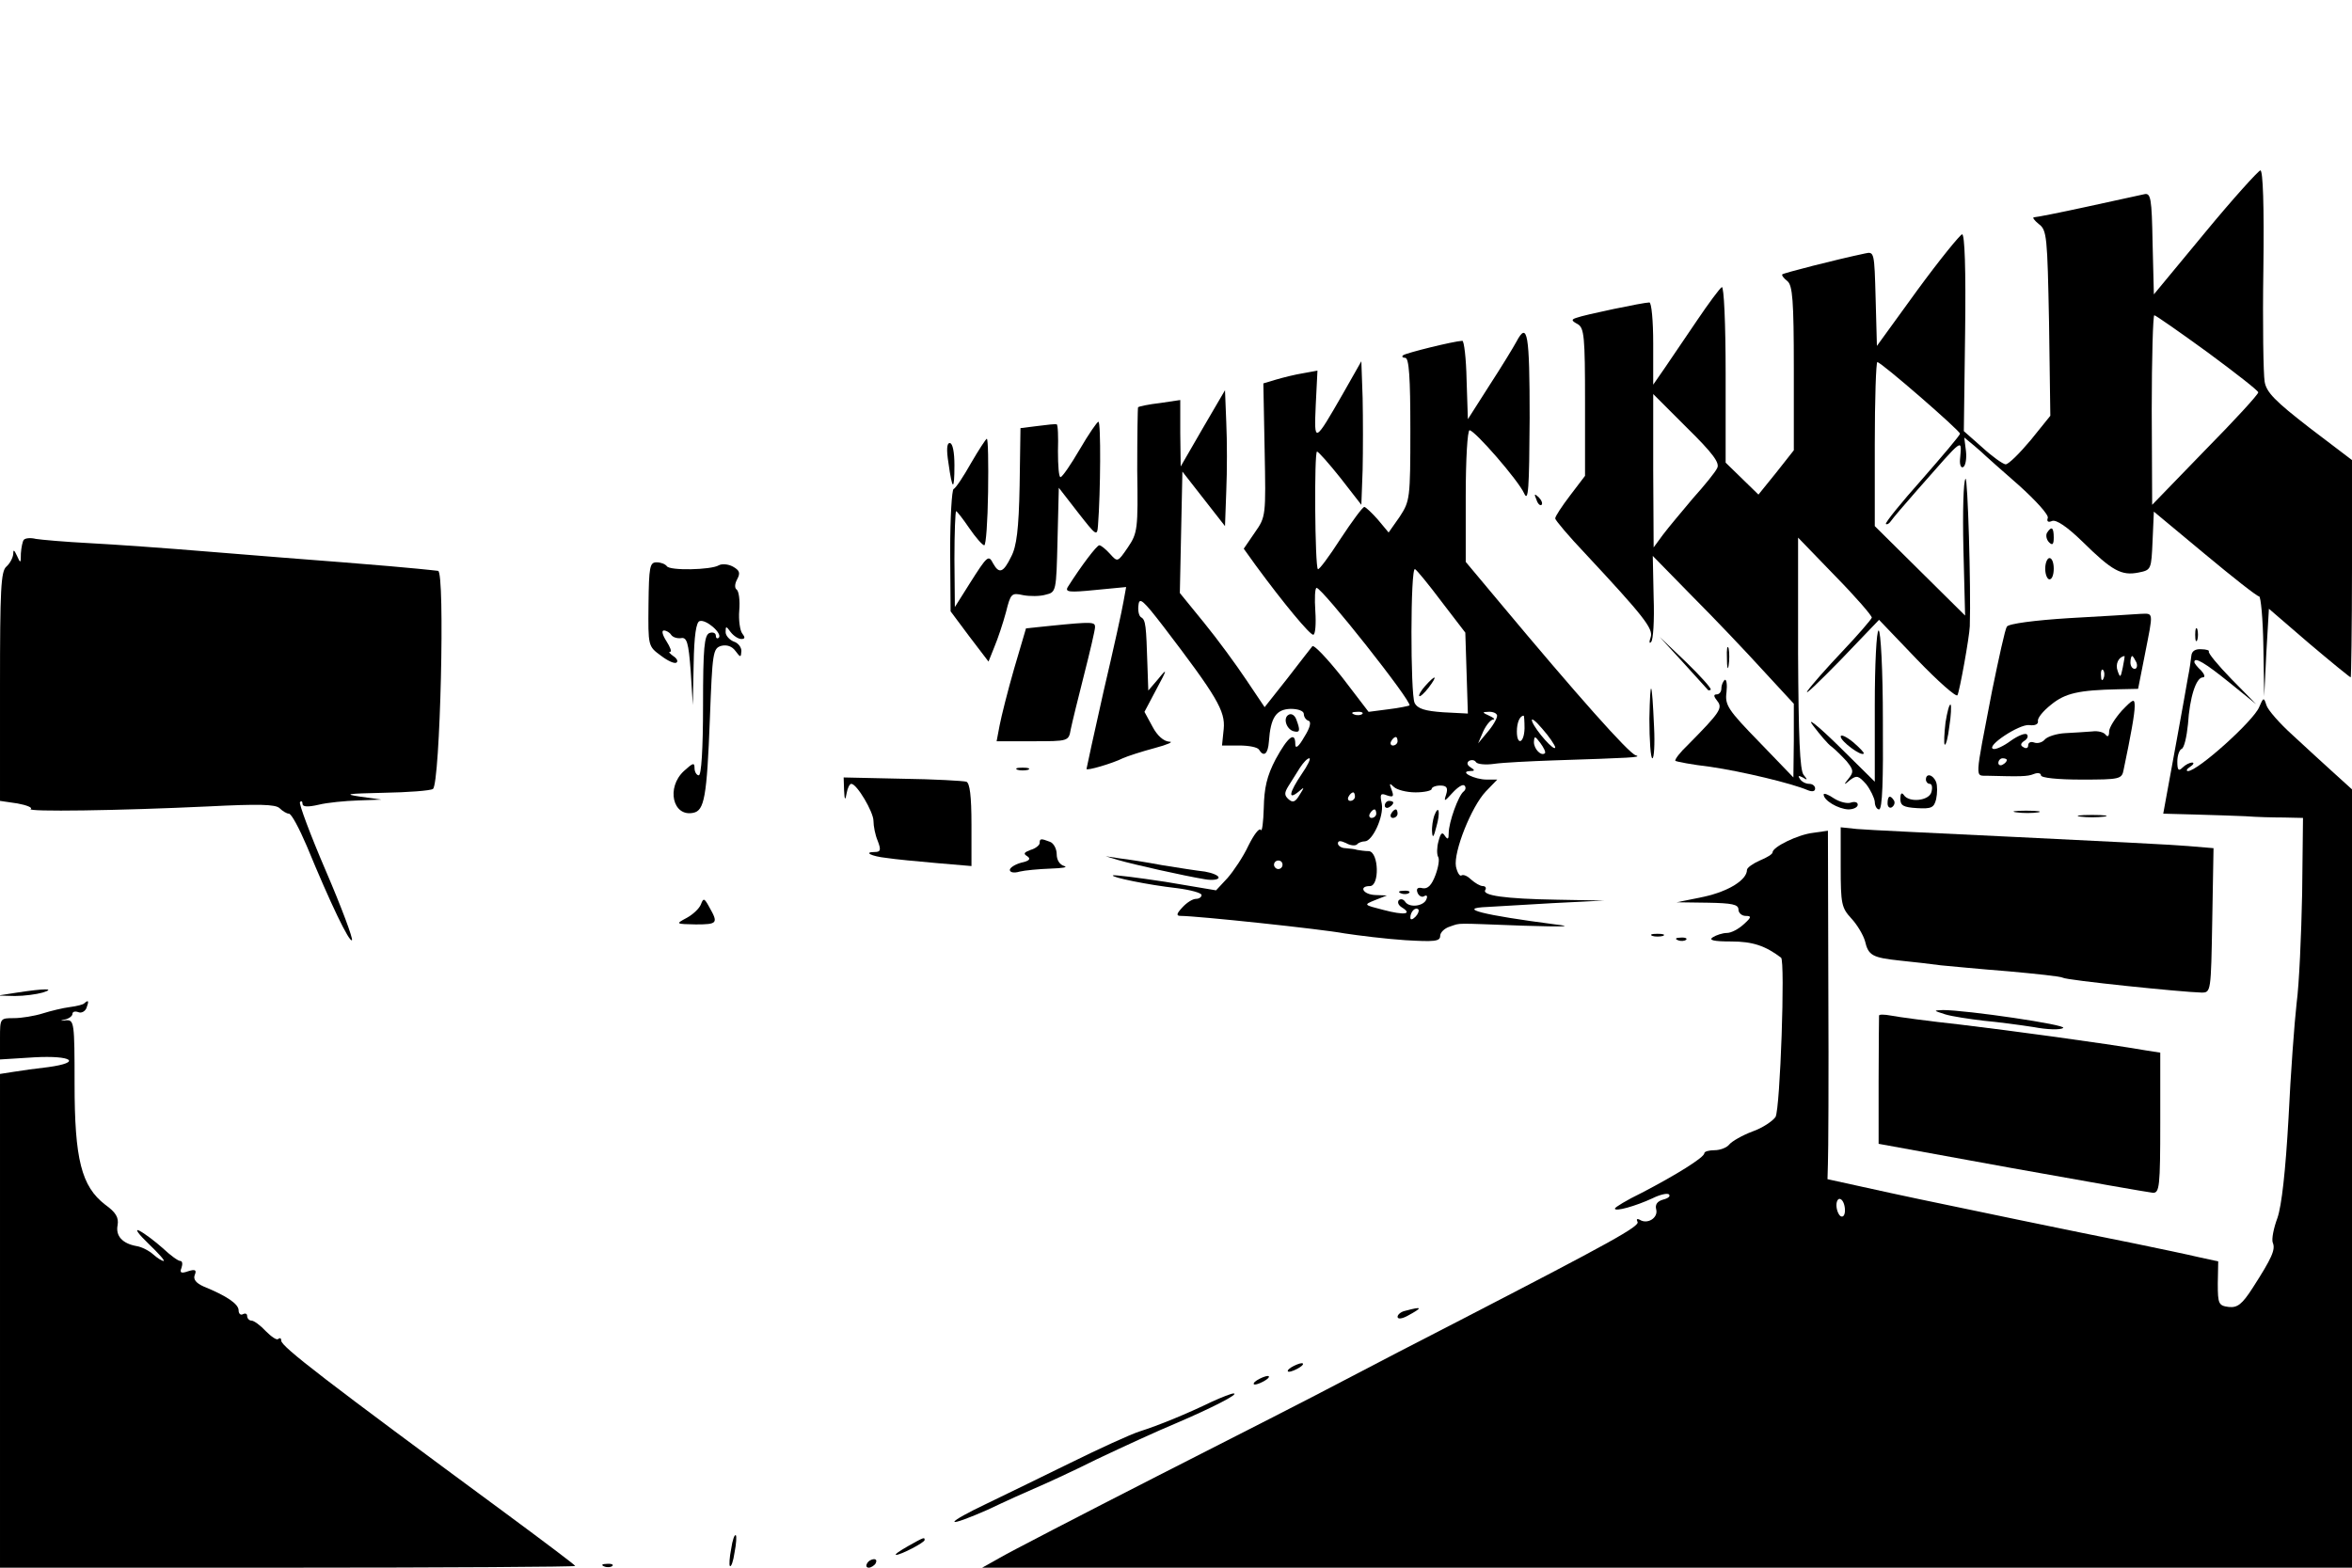 <?xml version="1.0" standalone="no"?>
<!DOCTYPE svg PUBLIC "-//W3C//DTD SVG 20010904//EN"
 "http://www.w3.org/TR/2001/REC-SVG-20010904/DTD/svg10.dtd">
<svg version="1.0" xmlns="http://www.w3.org/2000/svg"
 width="552pt" height="368pt" viewBox="0 0 552 368"
 preserveAspectRatio="xMidYMid meet">

<g transform="translate(0,368) scale(0.1,-0.1)"
fill="#000000" stroke="none">
<path d="M5175 3134 l-120 -145 -3 120 c-2 106 -4 119 -20 115 -9 -2 -69 -15
-133 -29 -64 -14 -120 -25 -125 -25 -5 0 0 -7 11 -16 19 -14 20 -29 24 -232
l3 -218 -46 -57 c-26 -31 -52 -57 -59 -57 -7 1 -31 18 -55 40 l-43 38 3 231
c2 150 -1 231 -7 231 -5 -1 -53 -60 -105 -131 l-95 -131 -3 111 c-3 109 -3
111 -25 106 -71 -15 -191 -46 -194 -49 -2 -2 3 -9 12 -16 12 -10 15 -45 15
-205 l0 -192 -41 -52 -42 -52 -38 37 -39 38 0 209 c0 117 -4 206 -9 203 -5 -3
-31 -38 -58 -78 -27 -40 -62 -91 -76 -112 l-27 -39 0 97 c0 53 -4 96 -9 96
-14 0 -153 -29 -171 -36 -13 -4 -12 -7 3 -15 15 -9 17 -29 17 -183 l0 -173
-35 -46 c-19 -25 -35 -49 -35 -54 0 -4 32 -42 71 -83 136 -146 160 -176 153
-196 -4 -11 -3 -16 1 -11 5 4 8 51 6 105 l-2 97 93 -95 c52 -52 126 -130 166
-174 l72 -78 0 -87 -1 -86 -80 83 c-74 76 -81 87 -77 117 2 18 0 31 -4 29 -4
-3 -8 -12 -8 -20 0 -8 -5 -14 -11 -14 -8 0 -7 -5 1 -15 14 -17 7 -27 -68 -103
-19 -18 -32 -35 -30 -38 3 -2 39 -9 82 -14 75 -11 192 -39 229 -55 10 -4 17
-3 17 4 0 6 -6 11 -14 11 -8 0 -18 5 -22 12 -5 7 -3 8 7 3 11 -7 12 -6 2 6 -9
11 -12 90 -13 286 l0 271 87 -90 c49 -50 87 -94 86 -98 -2 -5 -32 -40 -69 -79
-37 -39 -73 -80 -82 -93 -8 -13 26 20 77 72 l91 95 89 -93 c49 -51 92 -89 95
-84 5 9 28 136 29 162 3 93 -5 352 -10 346 -5 -4 -7 -78 -5 -164 l4 -157 -106
105 -106 105 0 192 c0 106 3 193 6 193 9 0 194 -161 194 -168 0 -4 -41 -52
-89 -107 -49 -55 -87 -102 -85 -105 3 -2 8 1 12 7 4 6 32 39 62 73 112 127
104 122 100 71 -1 -13 3 -21 8 -17 5 3 8 20 6 37 l-4 32 23 -19 c12 -10 24
-21 27 -24 3 -3 38 -34 78 -69 40 -36 71 -70 68 -77 -3 -8 1 -11 10 -7 10 4
36 -14 72 -49 69 -68 91 -80 131 -72 30 6 30 7 33 75 l3 68 119 -99 c66 -55
123 -100 128 -100 4 0 9 -53 10 -117 l2 -118 5 103 6 103 94 -81 c52 -44 96
-80 98 -80 1 0 3 115 3 255 l0 255 -100 76 c-80 62 -101 83 -105 108 -3 17 -5
136 -3 264 2 150 -1 232 -7 232 -5 -1 -64 -66 -130 -146z m6 -281 c65 -48 119
-90 119 -94 0 -5 -56 -66 -125 -136 l-124 -128 -1 223 c0 122 3 222 6 222 3 0
59 -39 125 -87z m-1151 -272 c-4 -9 -30 -41 -57 -71 -26 -31 -58 -69 -70 -85
l-22 -30 -1 180 0 180 79 -79 c61 -60 78 -83 71 -95z"/>
<path d="M3559 2878 c-7 -13 -35 -59 -63 -102 l-51 -80 -3 92 c-1 51 -6 92
-10 92 -21 -1 -134 -29 -139 -34 -4 -3 -1 -6 5 -6 9 0 12 -47 12 -168 0 -163
-1 -168 -25 -205 l-26 -37 -25 30 c-14 16 -29 30 -32 30 -4 0 -29 -34 -56 -75
-27 -42 -51 -74 -53 -71 -7 6 -9 276 -2 276 3 0 28 -28 55 -62 l49 -63 3 82
c1 45 1 121 0 169 l-3 86 -42 -74 c-69 -120 -69 -120 -65 -28 l4 80 -33 -6
c-19 -3 -47 -10 -64 -15 l-30 -9 3 -156 c3 -155 3 -157 -23 -194 l-26 -38 28
-39 c66 -90 127 -163 135 -163 5 0 7 25 5 55 -2 30 -1 55 3 55 13 0 225 -268
218 -276 -2 -1 -24 -6 -50 -9 l-46 -6 -62 81 c-35 44 -66 77 -70 73 -3 -4 -30
-38 -59 -76 l-53 -67 -43 64 c-24 36 -68 96 -99 134 l-57 70 3 142 3 143 50
-64 50 -64 3 83 c2 46 2 117 0 160 l-3 76 -52 -89 -52 -90 -1 78 0 78 -47 -7
c-27 -3 -50 -8 -52 -10 -1 -1 -2 -68 -2 -148 2 -138 1 -147 -22 -181 -24 -35
-24 -35 -42 -15 -10 11 -21 20 -25 20 -6 0 -43 -49 -74 -98 -7 -12 4 -13 64
-7 l73 7 -6 -33 c-3 -19 -24 -114 -47 -212 -22 -98 -40 -180 -40 -182 0 -5 61
13 85 25 11 5 45 16 75 24 30 8 46 15 34 15 -13 1 -28 14 -39 35 l-19 35 28
53 c26 48 26 51 5 25 l-24 -28 -2 58 c-3 95 -4 108 -15 114 -5 3 -8 16 -6 29
2 19 11 11 58 -50 126 -165 146 -199 142 -241 l-4 -39 40 0 c23 0 44 -4 47
-10 11 -18 21 -10 23 19 4 57 17 76 51 77 18 0 31 -5 31 -12 0 -7 5 -14 11
-16 7 -2 4 -16 -10 -38 -13 -23 -21 -29 -21 -17 0 31 -17 18 -46 -35 -21 -40
-27 -68 -28 -115 -1 -33 -4 -57 -7 -51 -4 5 -16 -11 -29 -37 -12 -26 -35 -60
-49 -76 l-27 -29 -119 20 c-66 10 -121 17 -123 15 -5 -4 80 -22 151 -30 31 -4
57 -11 57 -16 0 -5 -6 -9 -13 -9 -8 0 -22 -9 -32 -20 -14 -15 -15 -20 -4 -20
38 0 331 -31 384 -41 33 -5 97 -13 143 -16 68 -4 82 -3 82 10 0 8 10 18 23 22
27 9 6 8 172 2 97 -3 120 -2 75 3 -169 22 -234 38 -159 41 19 1 88 5 154 9
l120 6 -111 2 c-122 2 -177 10 -168 23 3 5 0 9 -6 9 -6 0 -18 7 -27 15 -8 8
-18 13 -23 10 -4 -3 -10 7 -13 21 -6 34 36 140 70 176 l27 28 -25 0 c-28 0
-66 19 -39 20 12 0 12 2 1 9 -8 5 -9 11 -3 15 6 3 13 2 16 -3 3 -5 23 -7 43
-4 21 3 83 6 138 8 183 6 210 7 194 12 -16 4 -140 144 -317 356 l-82 98 0 155
c0 85 4 154 9 154 12 0 114 -117 128 -148 10 -22 12 9 13 176 0 199 -5 229
-31 180z m-176 -610 l56 -73 3 -95 3 -95 -58 3 c-42 3 -60 8 -67 22 -10 20
-10 321 1 314 4 -2 32 -36 62 -76z m-186 -264 c-3 -3 -12 -4 -19 -1 -8 3 -5 6
6 6 11 1 17 -2 13 -5z m316 -2 c3 -4 -6 -21 -19 -37 l-25 -30 12 28 c7 15 17
27 23 28 6 0 2 4 -9 9 -16 7 -17 9 -3 9 9 1 19 -2 21 -7z m65 -32 c-1 -35 -18
-41 -18 -7 0 21 7 37 16 37 1 0 2 -13 2 -30z m72 -44 c0 -13 -46 39 -54 60 -4
11 7 3 23 -16 17 -19 30 -39 31 -44z m-370 14 c0 -5 -5 -10 -11 -10 -5 0 -7 5
-4 10 3 6 8 10 11 10 2 0 4 -4 4 -10z m346 -28 c-9 -8 -26 10 -26 26 1 15 2
15 15 -2 8 -11 13 -21 11 -24z m-571 -49 c-29 -43 -33 -62 -8 -42 15 13 15 12
3 -7 -10 -17 -16 -19 -26 -10 -10 9 -10 15 0 31 7 11 19 30 27 43 8 12 17 22
22 22 4 0 -4 -17 -18 -37z m267 -43 c21 0 38 4 38 8 0 4 9 8 20 8 15 0 19 -5
14 -21 -6 -18 -4 -17 15 4 12 13 24 21 28 17 4 -4 3 -10 -2 -14 -12 -9 -35
-72 -35 -98 0 -14 -2 -16 -9 -6 -6 10 -10 7 -15 -13 -4 -14 -4 -30 -1 -36 4
-5 1 -24 -6 -43 -9 -24 -18 -33 -30 -31 -12 3 -16 -1 -12 -11 3 -7 10 -11 15
-8 6 4 9 1 6 -6 -5 -17 -40 -22 -50 -7 -4 6 -10 8 -15 4 -4 -5 -1 -12 7 -17
26 -16 6 -19 -43 -6 -47 12 -47 12 -20 23 l28 11 -27 1 c-29 1 -40 21 -13 21
23 0 21 79 -2 82 -10 0 -22 2 -28 3 -5 2 -18 3 -27 4 -10 0 -18 6 -18 11 0 7
6 7 19 1 10 -6 22 -7 26 -3 3 4 12 7 18 7 18 0 45 58 40 88 -5 23 -3 26 12 20
15 -5 17 -3 11 13 -6 15 -5 17 5 7 7 -7 30 -13 51 -13z m-142 -10 c0 -5 -5
-10 -11 -10 -5 0 -7 5 -4 10 3 6 8 10 11 10 2 0 4 -4 4 -10z m50 -40 c0 -5 -5
-10 -11 -10 -5 0 -7 5 -4 10 3 6 8 10 11 10 2 0 4 -4 4 -10z m-220 -120 c0 -5
-4 -10 -10 -10 -5 0 -10 5 -10 10 0 6 5 10 10 10 6 0 10 -4 10 -10z m312 -122
c-7 -7 -12 -8 -12 -2 0 14 12 26 19 19 2 -3 -1 -11 -7 -17z"/>
<path d="M3345 2070 c-10 -11 -16 -22 -14 -24 2 -2 12 7 22 20 22 29 17 32 -8
4z"/>
<path d="M3250 1789 c0 -5 5 -7 10 -4 6 3 10 8 10 11 0 2 -4 4 -10 4 -5 0 -10
-5 -10 -11z"/>
<path d="M3265 1770 c-3 -5 -1 -10 4 -10 6 0 11 5 11 10 0 6 -2 10 -4 10 -3 0
-8 -4 -11 -10z"/>
<path d="M3366 1765 c-3 -9 -6 -26 -5 -38 1 -16 4 -12 10 12 10 34 6 55 -5 26z"/>
<path d="M3288 1583 c7 -3 16 -2 19 1 4 3 -2 6 -13 5 -11 0 -14 -3 -6 -6z"/>
<path d="M2435 2680 l-40 -5 -2 -135 c-2 -102 -7 -143 -20 -167 -18 -37 -28
-41 -42 -16 -11 21 -13 20 -56 -48 l-34 -54 -1 113 c0 61 2 112 4 112 2 0 16
-18 31 -40 15 -22 31 -40 35 -40 4 0 8 56 9 125 1 69 0 125 -3 125 -2 0 -19
-26 -37 -57 -18 -32 -36 -59 -41 -61 -4 -2 -8 -67 -8 -145 l1 -142 44 -59 45
-59 14 35 c8 19 20 55 27 81 11 44 13 46 40 40 15 -3 40 -3 53 1 25 6 25 7 28
129 l3 122 45 -58 c43 -55 45 -57 47 -30 6 77 7 243 1 243 -3 0 -23 -29 -44
-65 -21 -36 -41 -65 -45 -65 -4 0 -6 27 -6 61 1 33 0 62 -3 63 -3 1 -23 -1
-45 -4z"/>
<path d="M2226 2593 c9 -65 14 -67 14 -5 0 30 -4 52 -11 52 -7 0 -8 -16 -3
-47z"/>
<path d="M3606 2507 c3 -10 9 -15 12 -12 3 3 0 11 -7 18 -10 9 -11 8 -5 -6z"/>
<path d="M4804 2429 c-3 -6 -1 -16 5 -22 8 -8 11 -5 11 11 0 24 -5 28 -16 11z"/>
<path d="M56 2413 c-3 -3 -6 -18 -7 -32 0 -24 -1 -24 -9 -6 -7 15 -9 16 -9 4
-1 -9 -8 -22 -16 -29 -13 -11 -15 -54 -15 -281 l0 -269 41 -6 c22 -4 36 -10
31 -13 -12 -7 205 -4 417 6 119 6 157 5 167 -4 7 -7 17 -13 22 -13 6 0 24 -34
42 -76 56 -136 100 -227 106 -221 3 3 -24 76 -61 162 -37 86 -64 159 -61 162
3 4 6 2 6 -4 0 -7 12 -8 38 -2 20 5 62 9 92 10 l55 2 -50 7 c-40 6 -30 7 55 9
58 1 110 5 116 9 17 11 29 512 12 512 -7 1 -29 3 -48 5 -19 2 -98 9 -175 15
-77 6 -219 17 -315 25 -96 8 -222 17 -280 20 -58 3 -114 8 -126 10 -12 3 -24
2 -28 -2z"/>
<path d="M4800 2345 c0 -14 5 -25 10 -25 6 0 10 11 10 25 0 14 -4 25 -10 25
-5 0 -10 -11 -10 -25z"/>
<path d="M1522 2261 c-1 -98 -1 -98 29 -120 17 -13 33 -20 37 -16 4 3 0 10 -8
15 -8 6 -12 10 -7 10 4 0 0 11 -9 25 -9 14 -12 25 -6 25 6 0 14 -5 17 -10 4
-6 14 -9 23 -8 14 3 18 -10 23 -77 l5 -80 2 97 c1 66 6 98 14 100 15 5 54 -29
45 -39 -4 -3 -7 -1 -7 5 0 6 -7 9 -15 6 -12 -5 -15 -34 -15 -170 0 -103 -4
-164 -10 -164 -5 0 -10 8 -10 17 0 14 -4 12 -25 -7 -42 -39 -26 -108 22 -98
26 5 32 37 39 220 6 157 7 166 27 172 13 3 25 -1 33 -12 12 -16 13 -16 14 0 0
9 -8 19 -18 22 -10 4 -19 14 -19 22 0 15 1 15 12 0 7 -9 18 -16 25 -16 9 0 9
4 2 13 -5 6 -9 31 -7 54 2 24 -1 45 -6 49 -5 3 -5 13 1 24 8 15 6 21 -10 30
-11 6 -26 7 -33 3 -18 -11 -116 -13 -122 -2 -4 5 -14 9 -24 9 -16 0 -18 -10
-19 -99z"/>
<path d="M4856 2229 c-80 -5 -142 -13 -146 -20 -4 -5 -19 -74 -35 -152 -41
-213 -40 -197 -11 -198 78 -2 94 -2 109 4 10 4 17 2 17 -3 0 -6 40 -10 95 -10
90 0 95 1 99 23 17 81 26 131 26 149 0 19 -3 18 -30 -10 -16 -18 -30 -40 -30
-49 0 -11 -3 -14 -8 -8 -4 6 -18 10 -32 8 -14 -1 -42 -3 -63 -4 -20 -1 -42 -8
-48 -15 -6 -7 -17 -10 -25 -7 -8 3 -14 0 -14 -7 0 -6 -5 -8 -11 -4 -8 4 -7 9
2 15 7 4 10 11 6 15 -4 4 -21 -3 -38 -15 -16 -12 -35 -21 -41 -19 -18 6 60 58
84 56 14 -2 22 2 21 9 -2 7 12 24 31 39 33 27 65 34 157 36 l47 1 16 81 c20
102 21 96 -11 95 -16 -1 -91 -6 -167 -10z m126 -116 c-5 -24 -6 -25 -12 -8 -6
16 2 33 16 35 1 0 -1 -12 -4 -27z m32 12 c3 -8 1 -15 -4 -15 -6 0 -10 7 -10
15 0 8 2 15 4 15 2 0 6 -7 10 -15z m-77 -37 c-3 -8 -6 -5 -6 6 -1 11 2 17 5
13 3 -3 4 -12 1 -19z m-227 -192 c0 -3 -4 -8 -10 -11 -5 -3 -10 -1 -10 4 0 6
5 11 10 11 6 0 10 -2 10 -4z"/>
<path d="M2466 2211 l-58 -6 -28 -95 c-15 -52 -30 -112 -34 -133 l-7 -37 84 0
c85 0 85 0 90 28 3 15 17 72 31 127 14 55 26 106 26 113 0 12 -5 13 -104 3z"/>
<path d="M5152 2190 c0 -14 2 -19 5 -12 2 6 2 18 0 25 -3 6 -5 1 -5 -13z"/>
<path d="M4400 2023 l0 -178 -86 85 c-49 48 -75 68 -59 47 16 -21 35 -44 44
-50 9 -7 24 -22 35 -34 16 -20 17 -25 5 -40 -13 -16 -12 -17 3 -4 16 12 20 10
38 -10 10 -13 19 -32 20 -41 0 -10 5 -18 10 -18 8 0 10 69 9 210 0 116 -5 210
-10 210 -5 0 -9 -80 -9 -177z"/>
<path d="M3950 2125 c30 -33 56 -62 58 -64 1 -2 4 -2 7 0 2 3 -24 32 -58 65
l-62 59 55 -60z"/>
<path d="M4053 2135 c0 -22 2 -30 4 -17 2 12 2 30 0 40 -3 9 -5 -1 -4 -23z"/>
<path d="M5143 2141 c-1 -9 -4 -32 -8 -51 -3 -19 -15 -84 -26 -145 -11 -60
-23 -125 -26 -142 l-6 -33 74 -2 c41 -1 94 -3 119 -4 25 -2 65 -3 90 -3 l45
-1 -2 -177 c-2 -98 -7 -214 -13 -258 -5 -44 -14 -165 -19 -270 -7 -124 -16
-205 -26 -234 -9 -24 -14 -50 -11 -58 7 -16 -2 -36 -47 -106 -25 -39 -36 -47
-56 -45 -24 3 -26 7 -26 55 l1 52 -46 10 c-25 6 -92 20 -150 32 -136 27 -415
85 -505 104 -38 8 -103 22 -143 31 l-73 16 1 36 c1 21 2 205 1 409 l-1 373
-35 -5 c-35 -4 -95 -33 -95 -46 0 -4 -13 -12 -30 -19 -16 -7 -30 -17 -30 -22
0 -23 -42 -50 -101 -63 l-64 -13 73 -1 c57 -1 72 -4 72 -16 0 -8 8 -15 17 -15
14 0 14 -3 -5 -20 -12 -11 -29 -20 -39 -20 -10 0 -25 -5 -33 -10 -11 -7 2 -10
43 -10 50 0 80 -10 117 -38 10 -7 -2 -355 -13 -374 -7 -10 -31 -26 -54 -34
-24 -9 -48 -23 -54 -30 -6 -8 -22 -14 -35 -14 -13 0 -24 -3 -24 -7 0 -10 -68
-52 -147 -93 -35 -17 -63 -34 -63 -37 0 -8 49 6 88 24 18 9 36 13 39 9 4 -4
-2 -9 -14 -12 -14 -4 -19 -12 -16 -23 5 -20 -21 -36 -39 -24 -6 3 -8 1 -5 -5
7 -10 -62 -48 -418 -232 -88 -45 -209 -108 -270 -140 -60 -32 -258 -133 -439
-225 -182 -93 -348 -179 -370 -192 l-41 -23 1608 0 1607 0 0 913 0 914 -43 39
c-23 21 -67 61 -97 89 -30 27 -58 59 -61 70 -6 19 -7 18 -17 -5 -13 -32 -144
-150 -167 -150 -5 0 -3 5 5 10 8 5 10 10 5 10 -6 0 -16 -5 -23 -12 -9 -9 -12
-6 -12 14 0 15 5 28 10 30 6 2 12 28 15 58 4 63 19 110 35 110 6 0 4 7 -4 16
-9 8 -16 17 -16 20 0 13 25 -2 82 -48 l63 -51 -58 59 c-32 33 -56 62 -53 65 2
2 -6 5 -18 5 -13 1 -22 -4 -23 -15z m-813 -1302 c0 -11 -4 -17 -10 -14 -5 3
-10 15 -10 26 0 11 5 17 10 14 6 -3 10 -15 10 -26z"/>
<path d="M3871 1993 c0 -51 3 -93 7 -93 4 0 6 33 4 73 -5 113 -9 121 -11 20z"/>
<path d="M4566 1984 c-3 -26 -4 -49 -2 -52 3 -2 8 17 11 43 4 25 5 48 3 51 -3
2 -8 -17 -12 -42z"/>
<path d="M3024 2002 c-14 -8 -4 -36 14 -39 13 -3 14 3 4 29 -4 10 -12 14 -18
10z"/>
<path d="M4320 1951 c0 -11 48 -47 54 -40 2 2 -10 14 -25 27 -16 13 -29 19
-29 13z"/>
<path d="M2388 1873 c6 -2 18 -2 25 0 6 3 1 5 -13 5 -14 0 -19 -2 -12 -5z"/>
<path d="M1981 1825 c1 -24 3 -25 6 -7 2 12 7 22 11 22 13 0 52 -66 52 -87 0
-12 4 -33 10 -47 8 -21 7 -26 -7 -26 -27 0 -9 -10 28 -14 19 -3 71 -8 117 -12
l82 -7 0 97 c0 68 -4 98 -12 101 -7 2 -75 6 -151 7 l-137 3 1 -30z"/>
<path d="M4520 1850 c0 -5 4 -10 9 -10 5 0 7 -8 4 -19 -5 -21 -53 -26 -65 -7
-5 7 -8 3 -8 -9 0 -16 7 -20 39 -22 34 -2 40 1 45 21 3 14 3 32 0 40 -7 18
-24 22 -24 6z"/>
<path d="M4280 1815 c0 -14 34 -34 58 -35 12 0 22 5 22 11 0 6 -7 8 -16 5 -8
-3 -26 1 -40 10 -13 9 -24 13 -24 9z"/>
<path d="M4430 1794 c0 -8 5 -12 10 -9 6 4 8 11 5 16 -9 14 -15 11 -15 -7z"/>
<path d="M4733 1773 c15 -2 37 -2 50 0 12 2 0 4 -28 4 -27 0 -38 -2 -22 -4z"/>
<path d="M4883 1763 c15 -2 39 -2 55 0 15 2 2 4 -28 4 -30 0 -43 -2 -27 -4z"/>
<path d="M4320 1645 c0 -87 2 -96 25 -121 14 -15 28 -39 32 -53 8 -34 17 -39
83 -46 30 -3 73 -8 95 -11 22 -2 93 -9 158 -14 66 -6 123 -12 128 -15 8 -6
281 -34 326 -35 22 0 22 2 25 169 l3 170 -60 5 c-33 3 -213 12 -400 21 -187 9
-357 17 -377 19 l-38 4 0 -93z"/>
<path d="M2440 1701 c0 -5 -10 -13 -21 -16 -16 -6 -18 -9 -8 -15 9 -6 5 -11
-14 -15 -15 -4 -27 -12 -27 -17 0 -6 10 -8 23 -4 12 3 45 6 72 7 28 1 42 3 33
6 -11 3 -18 14 -18 28 0 12 -7 26 -16 29 -21 8 -24 8 -24 -3z"/>
<path d="M2625 1661 c34 -10 154 -37 203 -45 17 -3 32 -1 32 4 0 5 -15 11 -32
14 -18 2 -63 9 -100 15 -37 7 -82 14 -100 16 l-33 5 30 -9z"/>
<path d="M1645 1557 c-4 -10 -19 -24 -34 -32 -26 -14 -25 -14 22 -15 51 0 53
3 32 40 -12 22 -14 23 -20 7z"/>
<path d="M3878 1483 c6 -2 18 -2 25 0 6 3 1 5 -13 5 -14 0 -19 -2 -12 -5z"/>
<path d="M3938 1473 c7 -3 16 -2 19 1 4 3 -2 6 -13 5 -11 0 -14 -3 -6 -6z"/>
<path d="M40 1350 l-45 -7 40 -1 c22 0 51 4 65 8 32 10 5 10 -60 0z"/>
<path d="M198 1325 c-2 -3 -18 -7 -34 -9 -16 -2 -45 -9 -64 -15 -19 -6 -50
-11 -67 -11 -33 0 -33 0 -33 -48 l0 -49 80 5 c89 5 114 -12 33 -23 -27 -3 -63
-8 -81 -11 l-32 -5 0 -579 0 -580 675 0 c371 0 675 2 675 4 0 2 -73 57 -161
122 -426 314 -529 393 -529 407 0 6 -3 7 -7 4 -3 -4 -16 5 -29 18 -13 14 -28
25 -34 25 -5 0 -10 5 -10 11 0 5 -4 7 -10 4 -5 -3 -10 1 -10 9 0 15 -28 34
-82 56 -18 8 -25 17 -21 27 5 12 1 14 -15 9 -17 -6 -21 -4 -16 8 3 9 2 16 -3
16 -5 0 -23 13 -41 30 -18 16 -43 35 -55 41 -12 6 -2 -8 21 -30 24 -23 40 -41
36 -41 -4 0 -15 7 -24 15 -10 9 -27 18 -40 20 -33 6 -49 24 -44 49 3 18 -4 30
-29 48 -56 43 -72 107 -72 284 0 144 -1 150 -20 149 -15 -2 -15 -1 -2 2 9 2
17 8 17 13 0 5 6 7 14 4 7 -3 16 2 19 10 6 16 5 20 -5 11z"/>
<path d="M4565 1299 c16 -5 57 -11 90 -15 33 -3 86 -10 118 -15 31 -6 63 -7
69 -2 12 7 -227 42 -282 42 -23 -1 -23 -1 5 -10z"/>
<path d="M4410 1296 c0 -3 -1 -72 -1 -153 l0 -148 313 -57 c172 -31 321 -57
331 -58 15 0 17 14 17 165 l0 164 -32 5 c-105 18 -321 47 -438 61 -74 8 -147
18 -162 21 -16 3 -28 3 -28 0z"/>
<path d="M3298 603 c-10 -2 -18 -9 -18 -14 0 -6 10 -5 23 2 37 20 36 23 -5 12z"/>
<path d="M3030 470 c-8 -5 -10 -10 -5 -10 6 0 17 5 25 10 8 5 11 10 5 10 -5 0
-17 -5 -25 -10z"/>
<path d="M2950 440 c-8 -5 -10 -10 -5 -10 6 0 17 5 25 10 8 5 11 10 5 10 -5 0
-17 -5 -25 -10z"/>
<path d="M2845 390 c-62 -30 -126 -56 -170 -70 -22 -7 -96 -41 -165 -75 -69
-34 -158 -77 -197 -96 -40 -19 -73 -37 -73 -41 0 -4 35 9 78 28 42 20 93 43
112 51 19 8 85 38 145 68 61 29 144 67 185 84 82 35 151 70 135 70 -5 0 -28
-9 -50 -19z"/>
<path d="M1716 44 c-4 -20 -5 -38 -3 -40 3 -3 8 11 11 32 4 20 5 38 3 40 -3 3
-8 -11 -11 -32z"/>
<path d="M2130 50 c-19 -11 -31 -19 -27 -20 11 0 67 29 67 35 0 7 -1 7 -40
-15z"/>
<path d="M2035 10 c-3 -5 -2 -10 4 -10 5 0 13 5 16 10 3 6 2 10 -4 10 -5 0
-13 -4 -16 -10z"/>
<path d="M1418 3 c7 -3 16 -2 19 1 4 3 -2 6 -13 5 -11 0 -14 -3 -6 -6z"/>
</g>
</svg>
